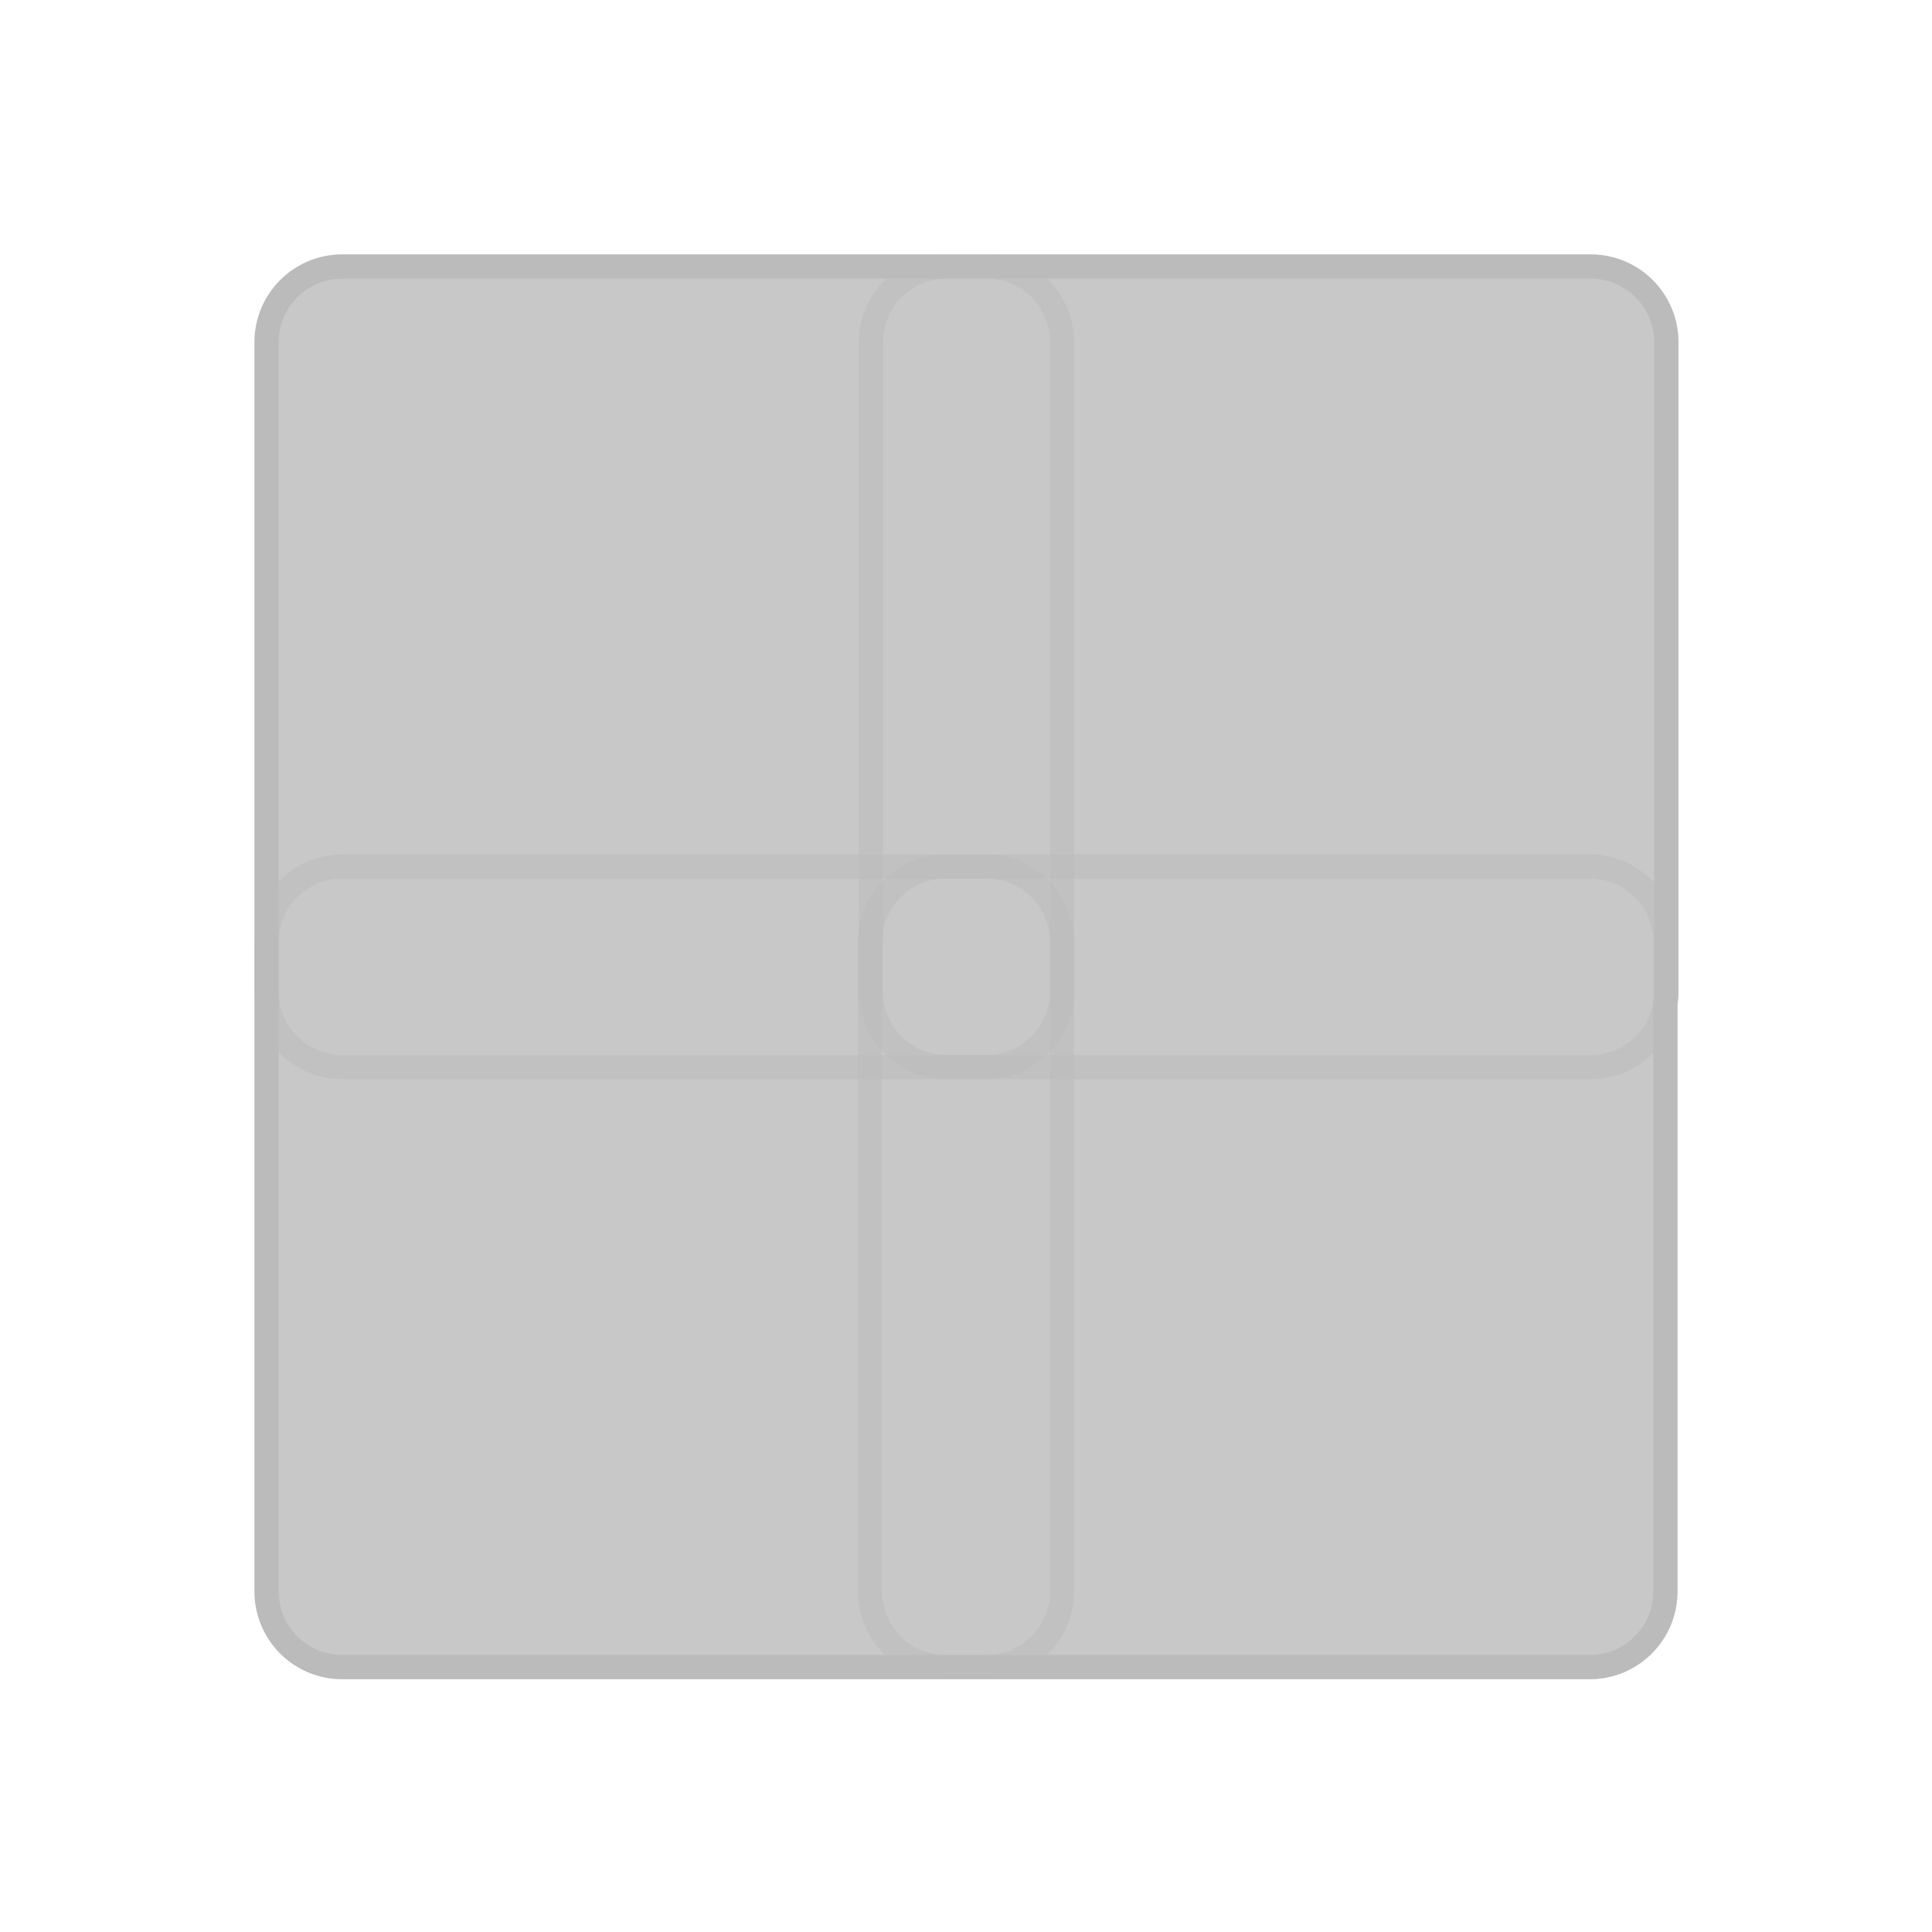 <?xml version="1.0" encoding="UTF-8" standalone="no"?>
<!DOCTYPE svg PUBLIC "-//W3C//DTD SVG 1.1//EN" "http://www.w3.org/Graphics/SVG/1.1/DTD/svg11.dtd">
<svg width="100%" height="100%" viewBox="0 0 40 40" version="1.1" xmlns="http://www.w3.org/2000/svg" xmlns:xlink="http://www.w3.org/1999/xlink" xml:space="preserve" xmlns:serif="http://www.serif.com/" style="fill-rule:evenodd;clip-rule:evenodd;">
    <g id="source-avg" serif:id="source avg">
        <g id="source-fill-avg" serif:id="source fill avg" transform="matrix(1,0,0,1,12.511,8.88178e-16)">
            <path d="M-6.992,32.951L-6.992,7.083C-6.992,6.219 -6.291,5.518 -5.427,5.518L20.424,5.518C21.288,5.518 21.989,6.219 21.989,7.083L21.989,20.529C21.989,20.614 21.982,20.698 21.969,20.779L21.969,32.951C21.969,33.814 21.268,34.516 20.404,34.516L-5.427,34.516C-6.291,34.516 -6.992,33.814 -6.992,32.951Z" style="fill:rgb(135,135,135);fill-opacity:0.45;"/>
        </g>
        <g id="source-outlines-avg" serif:id="source outlines avg">
            <g transform="matrix(1,0,0,1,12.511,8.88178e-16)">
                <path d="M21.989,7.083L21.989,20.529C21.989,21.393 21.288,22.094 20.424,22.094L7.085,22.094C6.221,22.094 5.52,21.393 5.52,20.529L5.52,7.083C5.52,6.219 6.221,5.518 7.085,5.518L20.424,5.518C21.288,5.518 21.989,6.219 21.989,7.083Z" style="fill:none;stroke:rgb(187,187,187);stroke-opacity:0.51;stroke-width:0.5px;"/>
            </g>
            <g transform="matrix(1,0,0,1,12.492,12.422)">
                <path d="M21.989,7.083L21.989,20.529C21.989,21.393 21.288,22.094 20.424,22.094L7.085,22.094C6.221,22.094 5.52,21.393 5.52,20.529L5.52,7.083C5.52,6.219 6.221,5.518 7.085,5.518L20.424,5.518C21.288,5.518 21.989,6.219 21.989,7.083Z" style="fill:none;stroke:rgb(187,187,187);stroke-opacity:0.51;stroke-width:0.5px;"/>
            </g>
            <g transform="matrix(1,0,0,1,0,12.422)">
                <path d="M21.989,7.083L21.989,20.529C21.989,21.393 21.288,22.094 20.424,22.094L7.085,22.094C6.221,22.094 5.52,21.393 5.52,20.529L5.52,7.083C5.52,6.219 6.221,5.518 7.085,5.518L20.424,5.518C21.288,5.518 21.989,6.219 21.989,7.083Z" style="fill:none;stroke:rgb(187,187,187);stroke-opacity:0.51;stroke-width:0.5px;"/>
            </g>
            <path d="M21.989,7.083L21.989,20.529C21.989,21.393 21.288,22.094 20.424,22.094L7.085,22.094C6.221,22.094 5.52,21.393 5.52,20.529L5.52,7.083C5.52,6.219 6.221,5.518 7.085,5.518L20.424,5.518C21.288,5.518 21.989,6.219 21.989,7.083Z" style="fill:none;stroke:rgb(187,187,187);stroke-opacity:0.51;stroke-width:0.5px;"/>
        </g>
        <g id="outline" transform="matrix(1,0,0,1,12.511,8.88178e-16)">
            <path d="M-6.992,32.951L-6.992,7.083C-6.992,6.219 -6.291,5.518 -5.427,5.518L20.424,5.518C21.288,5.518 21.989,6.219 21.989,7.083L21.989,20.529C21.989,20.614 21.982,20.698 21.969,20.779L21.969,32.951C21.969,33.814 21.268,34.516 20.404,34.516L-5.427,34.516C-6.291,34.516 -6.992,33.814 -6.992,32.951Z" style="fill:none;stroke:rgb(187,187,187);stroke-width:0.5px;"/>
        </g>
    </g>
</svg>
